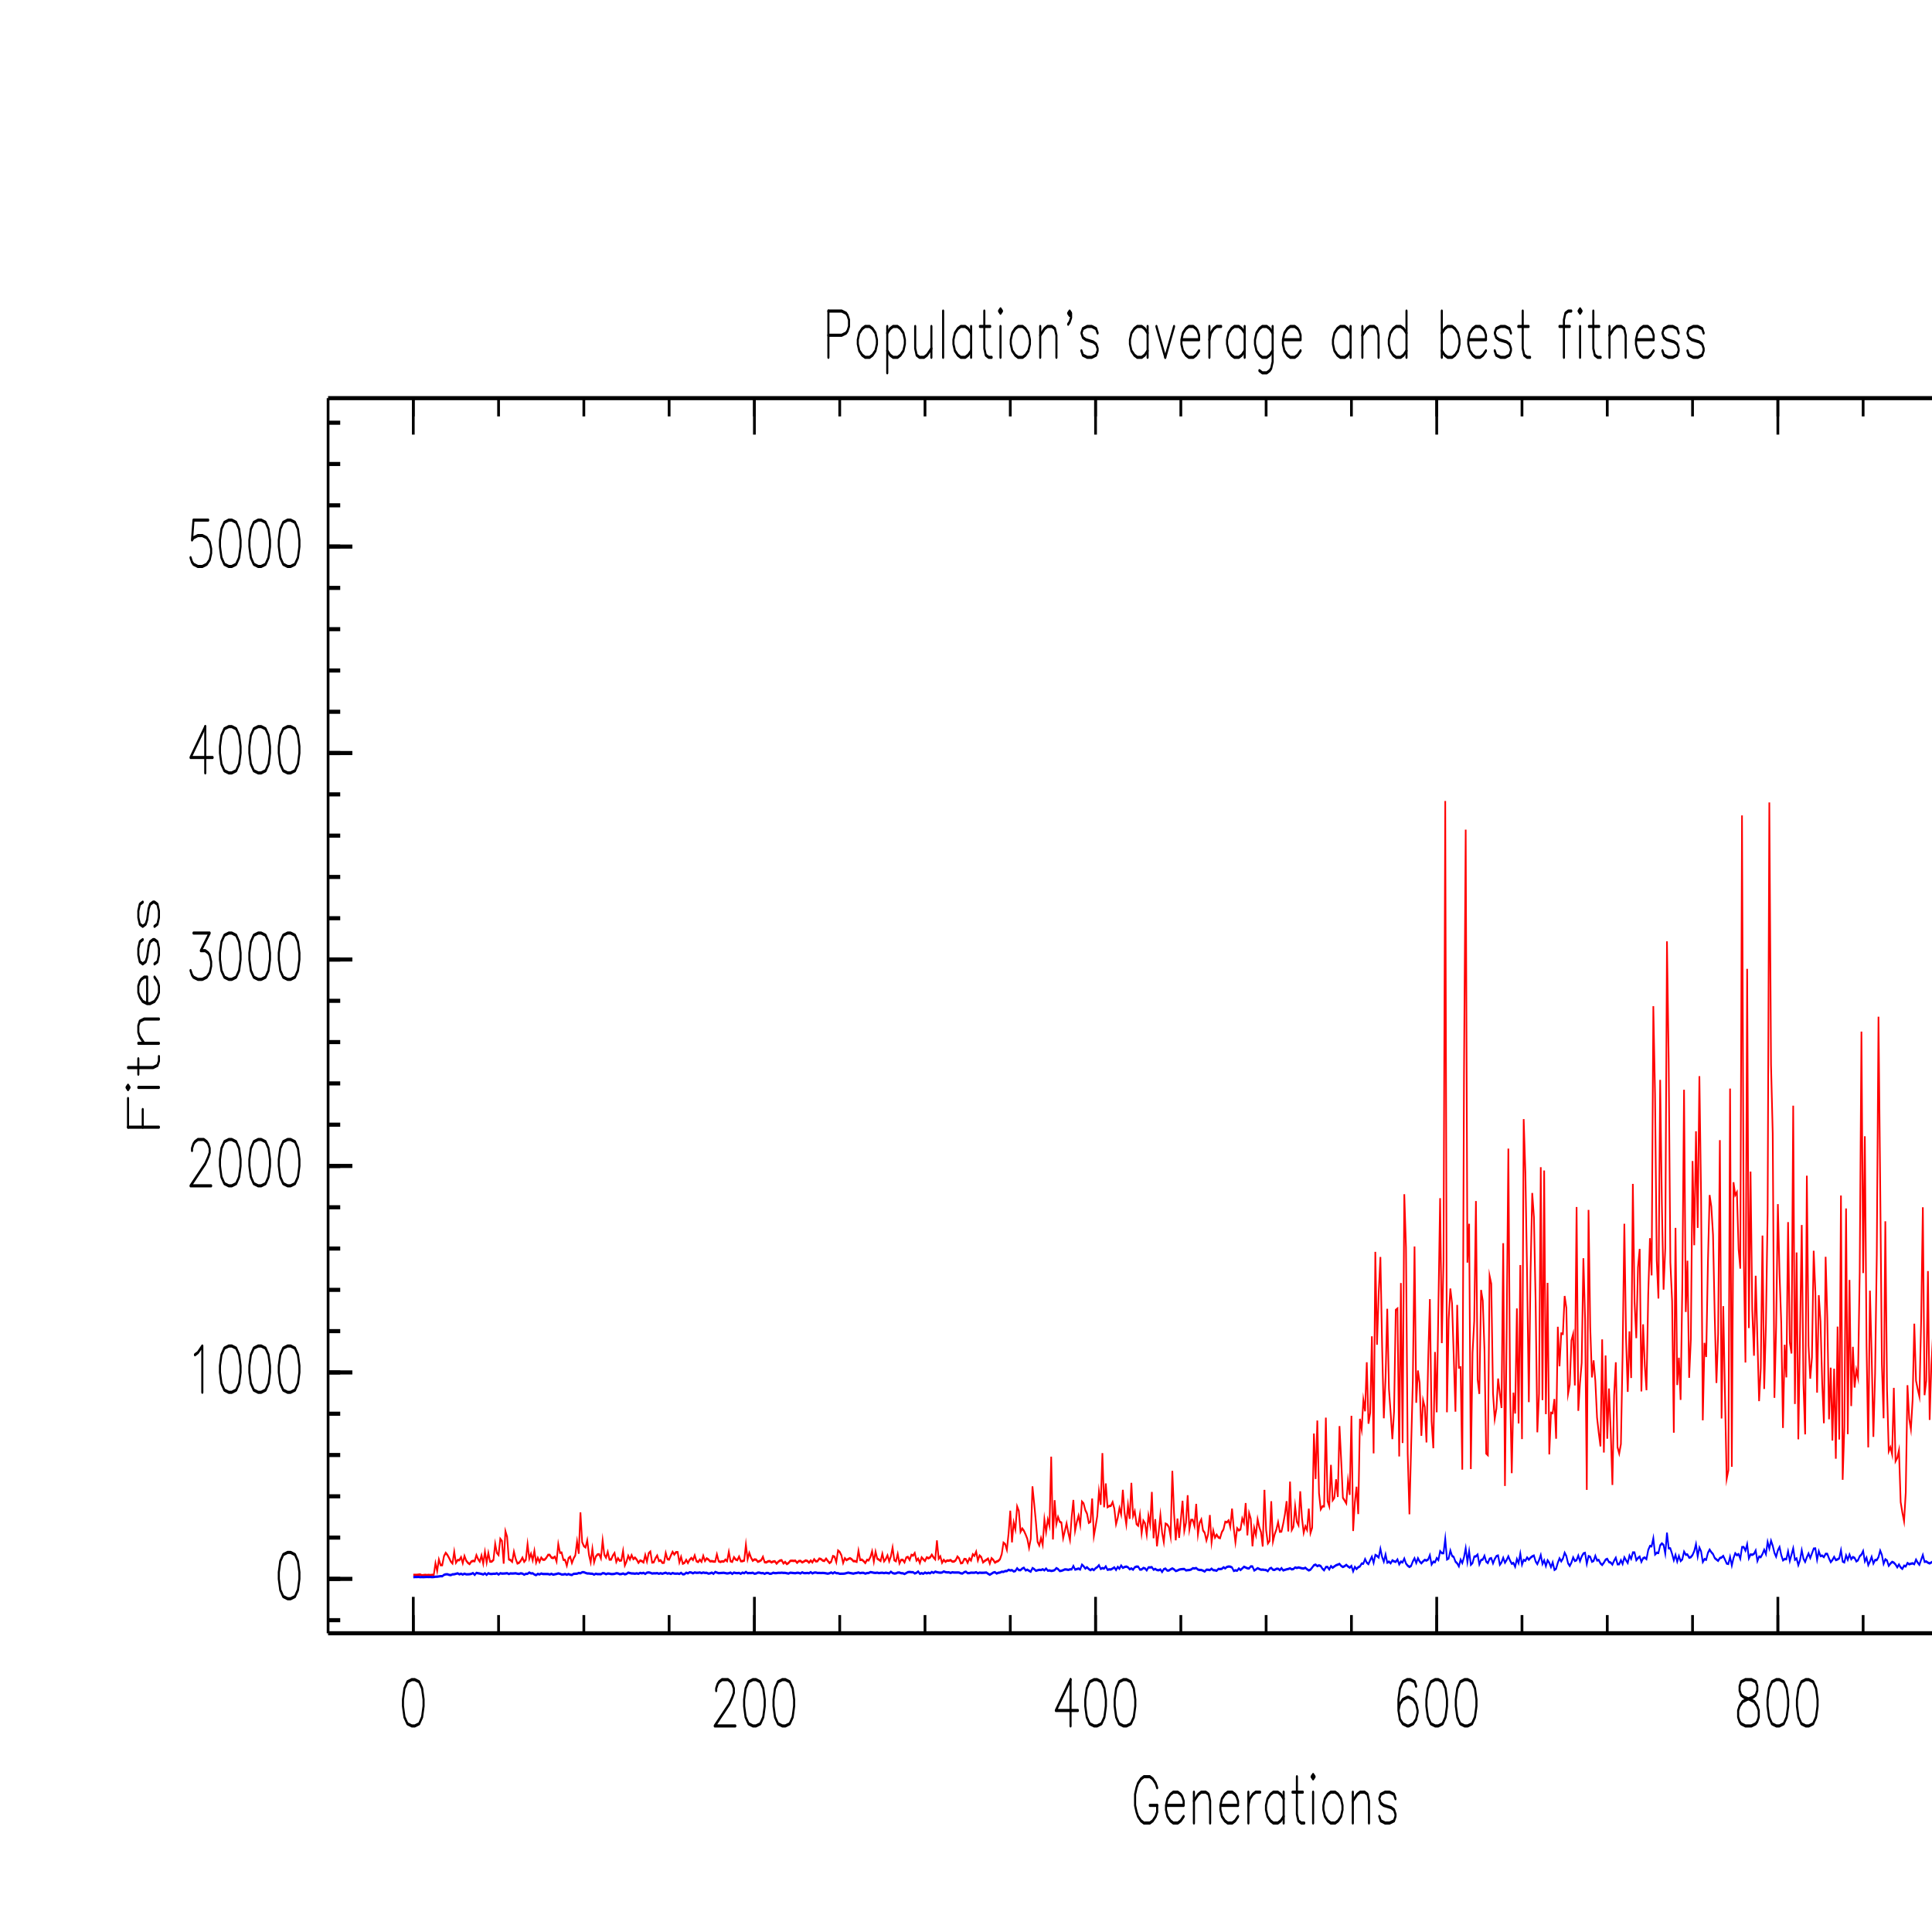 <?xml version="1.0" encoding="ISO-8859-1" standalone="no"?>
<!DOCTYPE svg PUBLIC "-//W3C//DTD SVG 1.1//EN" "http://www.w3.org/Graphics/SVG/1.1/DTD/svg11.dtd">
<svg version="1.1" baseProfile="full" id="body" width="8in" height="8in" viewBox="0 0 1 1" preserveAspectRatio="none" xmlns="http://www.w3.org/2000/svg" xmlns:xlink="http://www.w3.org/1999/xlink" xmlns:ev="http://www.w3.org/2001/xml-events">
<title>SVG drawing</title>
<desc>This was produced by version 4.4 of GNU libplot, a free library for exporting 2-D vector graphics.</desc>
<rect id="background" x="0" y="0" width="1" height="1" stroke="none" fill="white"/>
<g id="content" transform="translate(0,1) scale(0.002,-0.003) " xml:space="preserve" stroke="black" stroke-linecap="butt" stroke-linejoin="miter" stroke-miterlimit="10.433" stroke-dasharray="none" stroke-dashoffset="0" stroke-opacity="1" fill="none" fill-rule="evenodd" fill-opacity="1" font-style="normal" font-variant="normal" font-weight="normal" font-stretch="normal" font-size-adjust="none" letter-spacing="normal" word-spacing="normal" text-anchor="start">
<line x1="214.39" y1="279.67" x2="214.39" y2="271.68" stroke-width="0.541" stroke-linecap="round" />
<polyline points="214.39,279.67 217.81,279.67 218.96,279.29 219.34,278.91 219.72,278.15 219.72,277.01 219.34,276.25 218.96,275.87 217.81,275.49 214.39,275.49 " stroke-width="0.541" stroke-linecap="round" stroke-linejoin="round" />
<polygon points="223.91,277.01 223.14,276.63 222.38,275.87 222,274.72 222,273.96 222.38,272.82 223.14,272.06 223.91,271.68 225.05,271.68 225.81,272.06 226.57,272.82 226.95,273.96 226.95,274.72 226.57,275.87 225.81,276.63 225.05,277.01 " stroke-width="0.541" stroke-linejoin="round" />
<line x1="229.62" y1="277.01" x2="229.62" y2="269.01" stroke-width="0.541" stroke-linecap="round" />
<polyline points="229.62,275.87 230.38,276.63 231.14,277.01 232.28,277.01 233.04,276.63 233.8,275.87 234.18,274.72 234.18,273.96 233.8,272.82 233.04,272.06 232.28,271.68 231.14,271.68 230.38,272.06 229.62,272.82 " stroke-width="0.541" stroke-linecap="round" stroke-linejoin="round" />
<polyline points="236.85,277.01 236.85,273.2 237.23,272.06 237.99,271.68 239.13,271.68 239.89,272.06 241.04,273.2 " stroke-width="0.541" stroke-linecap="round" stroke-linejoin="round" />
<line x1="241.04" y1="277.01" x2="241.04" y2="271.68" stroke-width="0.541" stroke-linecap="round" />
<line x1="244.08" y1="279.67" x2="244.08" y2="271.68" stroke-width="0.541" stroke-linecap="round" />
<line x1="251.32" y1="277.01" x2="251.32" y2="271.68" stroke-width="0.541" stroke-linecap="round" />
<polyline points="251.32,275.87 250.55,276.63 249.79,277.01 248.65,277.01 247.89,276.63 247.13,275.87 246.75,274.72 246.75,273.96 247.13,272.82 247.89,272.06 248.65,271.68 249.79,271.68 250.55,272.06 251.32,272.82 " stroke-width="0.541" stroke-linecap="round" stroke-linejoin="round" />
<polyline points="254.74,279.67 254.74,273.2 255.12,272.06 255.88,271.68 256.64,271.68 " stroke-width="0.541" stroke-linecap="round" stroke-linejoin="round" />
<line x1="253.6" y1="277.01" x2="256.26" y2="277.01" stroke-width="0.541" stroke-linecap="round" />
<polygon points="258.55,279.67 258.93,279.29 259.31,279.67 258.93,280.05 " stroke-width="0.541" stroke-linejoin="round" />
<line x1="258.93" y1="277.01" x2="258.93" y2="271.68" stroke-width="0.541" stroke-linecap="round" />
<polygon points="263.5,277.01 262.74,276.63 261.97,275.87 261.59,274.72 261.59,273.96 261.97,272.82 262.74,272.06 263.5,271.68 264.64,271.68 265.4,272.06 266.16,272.82 266.54,273.96 266.54,274.72 266.16,275.87 265.4,276.63 264.64,277.01 " stroke-width="0.541" stroke-linejoin="round" />
<line x1="269.21" y1="277.01" x2="269.21" y2="271.68" stroke-width="0.541" stroke-linecap="round" />
<polyline points="269.21,275.49 270.35,276.63 271.11,277.01 272.25,277.01 273.01,276.63 273.4,275.49 273.4,271.68 " stroke-width="0.541" stroke-linecap="round" stroke-linejoin="round" />
<polyline points="276.82,278.91 276.44,279.29 276.82,279.67 277.2,279.29 277.2,278.53 276.82,277.77 276.44,277.39 " stroke-width="0.541" stroke-linecap="round" stroke-linejoin="round" />
<polyline points="284.06,275.87 283.67,276.63 282.53,277.01 281.39,277.01 280.25,276.63 279.87,275.87 280.25,275.1 281.01,274.72 282.91,274.34 283.67,273.96 284.06,273.2 284.06,272.82 283.67,272.06 282.53,271.68 281.39,271.68 280.25,272.06 279.87,272.82 " stroke-width="0.541" stroke-linecap="round" stroke-linejoin="round" />
<line x1="297" y1="277.01" x2="297" y2="271.68" stroke-width="0.541" stroke-linecap="round" />
<polyline points="297,275.87 296.24,276.63 295.48,277.01 294.33,277.01 293.57,276.63 292.81,275.87 292.43,274.72 292.43,273.96 292.81,272.82 293.57,272.06 294.33,271.68 295.48,271.68 296.24,272.06 297,272.82 " stroke-width="0.541" stroke-linecap="round" stroke-linejoin="round" />
<line x1="299.28" y1="277.01" x2="301.57" y2="271.68" stroke-width="0.541" stroke-linecap="round" />
<line x1="303.85" y1="277.01" x2="301.57" y2="271.68" stroke-width="0.541" stroke-linecap="round" />
<polyline points="305.75,274.72 310.32,274.72 310.32,275.49 309.94,276.25 309.56,276.63 308.8,277.01 307.66,277.01 306.9,276.63 306.14,275.87 305.75,274.72 305.75,273.96 306.14,272.82 306.9,272.06 307.66,271.68 308.8,271.68 309.56,272.06 310.32,272.82 " stroke-width="0.541" stroke-linecap="round" stroke-linejoin="round" />
<line x1="312.99" y1="277.01" x2="312.99" y2="271.68" stroke-width="0.541" stroke-linecap="round" />
<polyline points="312.99,274.72 313.37,275.87 314.13,276.63 314.89,277.01 316.03,277.01 " stroke-width="0.541" stroke-linecap="round" stroke-linejoin="round" />
<line x1="322.12" y1="277.01" x2="322.12" y2="271.68" stroke-width="0.541" stroke-linecap="round" />
<polyline points="322.12,275.87 321.36,276.63 320.6,277.01 319.46,277.01 318.7,276.63 317.94,275.87 317.56,274.72 317.56,273.96 317.94,272.82 318.7,272.06 319.46,271.68 320.6,271.68 321.36,272.06 322.12,272.82 " stroke-width="0.541" stroke-linecap="round" stroke-linejoin="round" />
<polyline points="329.36,277.01 329.36,270.92 328.98,269.77 328.6,269.39 327.83,269.01 326.69,269.01 325.93,269.39 " stroke-width="0.541" stroke-linecap="round" stroke-linejoin="round" />
<polyline points="329.36,275.87 328.6,276.63 327.83,277.01 326.69,277.01 325.93,276.63 325.17,275.87 324.79,274.72 324.79,273.96 325.17,272.82 325.93,272.06 326.69,271.68 327.83,271.68 328.6,272.06 329.36,272.82 " stroke-width="0.541" stroke-linecap="round" stroke-linejoin="round" />
<polyline points="332.02,274.72 336.59,274.72 336.59,275.49 336.21,276.25 335.83,276.63 335.07,277.01 333.93,277.01 333.16,276.63 332.4,275.87 332.02,274.72 332.02,273.96 332.4,272.82 333.16,272.06 333.93,271.68 335.07,271.68 335.83,272.06 336.59,272.82 " stroke-width="0.541" stroke-linecap="round" stroke-linejoin="round" />
<line x1="349.53" y1="277.01" x2="349.53" y2="271.68" stroke-width="0.541" stroke-linecap="round" />
<polyline points="349.53,275.87 348.77,276.63 348.01,277.01 346.87,277.01 346.11,276.63 345.35,275.87 344.97,274.72 344.97,273.96 345.35,272.82 346.11,272.06 346.87,271.68 348.01,271.68 348.77,272.06 349.53,272.82 " stroke-width="0.541" stroke-linecap="round" stroke-linejoin="round" />
<line x1="352.58" y1="277.01" x2="352.58" y2="271.68" stroke-width="0.541" stroke-linecap="round" />
<polyline points="352.58,275.49 353.72,276.63 354.48,277.01 355.63,277.01 356.39,276.63 356.77,275.49 356.77,271.68 " stroke-width="0.541" stroke-linecap="round" stroke-linejoin="round" />
<line x1="364" y1="279.67" x2="364" y2="271.68" stroke-width="0.541" stroke-linecap="round" />
<polyline points="364,275.87 363.24,276.63 362.48,277.01 361.34,277.01 360.57,276.63 359.81,275.87 359.43,274.72 359.43,273.96 359.81,272.82 360.57,272.06 361.34,271.68 362.48,271.68 363.24,272.06 364,272.82 " stroke-width="0.541" stroke-linecap="round" stroke-linejoin="round" />
<line x1="373.14" y1="279.67" x2="373.14" y2="271.68" stroke-width="0.541" stroke-linecap="round" />
<polyline points="373.14,275.87 373.9,276.63 374.66,277.01 375.8,277.01 376.56,276.63 377.33,275.87 377.71,274.72 377.71,273.96 377.33,272.82 376.56,272.06 375.8,271.68 374.66,271.68 373.9,272.06 373.14,272.82 " stroke-width="0.541" stroke-linecap="round" stroke-linejoin="round" />
<polyline points="379.99,274.72 384.56,274.72 384.56,275.49 384.18,276.25 383.8,276.63 383.04,277.01 381.89,277.01 381.13,276.63 380.37,275.87 379.99,274.72 379.99,273.96 380.37,272.82 381.13,272.06 381.89,271.68 383.04,271.68 383.8,272.06 384.56,272.82 " stroke-width="0.541" stroke-linecap="round" stroke-linejoin="round" />
<polyline points="391.03,275.87 390.65,276.63 389.51,277.01 388.37,277.01 387.22,276.63 386.84,275.87 387.22,275.1 387.98,274.72 389.89,274.34 390.65,273.96 391.03,273.2 391.03,272.82 390.65,272.06 389.51,271.68 388.37,271.68 387.22,272.06 386.84,272.82 " stroke-width="0.541" stroke-linecap="round" stroke-linejoin="round" />
<polyline points="394.08,279.67 394.08,273.2 394.46,272.06 395.22,271.68 395.98,271.68 " stroke-width="0.541" stroke-linecap="round" stroke-linejoin="round" />
<line x1="392.93" y1="277.01" x2="395.6" y2="277.01" stroke-width="0.541" stroke-linecap="round" />
<polyline points="406.64,279.67 405.88,279.67 405.12,279.29 404.74,278.15 404.74,271.68 " stroke-width="0.541" stroke-linecap="round" stroke-linejoin="round" />
<line x1="403.59" y1="277.01" x2="406.26" y2="277.01" stroke-width="0.541" stroke-linecap="round" />
<polygon points="408.54,279.67 408.92,279.29 409.3,279.67 408.92,280.05 " stroke-width="0.541" stroke-linejoin="round" />
<line x1="408.92" y1="277.01" x2="408.92" y2="271.68" stroke-width="0.541" stroke-linecap="round" />
<polyline points="412.35,279.67 412.35,273.2 412.73,272.06 413.49,271.68 414.25,271.68 " stroke-width="0.541" stroke-linecap="round" stroke-linejoin="round" />
<line x1="411.21" y1="277.01" x2="413.87" y2="277.01" stroke-width="0.541" stroke-linecap="round" />
<line x1="416.54" y1="277.01" x2="416.54" y2="271.68" stroke-width="0.541" stroke-linecap="round" />
<polyline points="416.54,275.49 417.68,276.63 418.44,277.01 419.58,277.01 420.34,276.63 420.72,275.49 420.72,271.68 " stroke-width="0.541" stroke-linecap="round" stroke-linejoin="round" />
<polyline points="423.39,274.72 427.96,274.72 427.96,275.49 427.58,276.25 427.2,276.63 426.44,277.01 425.29,277.01 424.53,276.63 423.77,275.87 423.39,274.72 423.39,273.96 423.77,272.82 424.53,272.06 425.29,271.68 426.44,271.68 427.2,272.06 427.96,272.82 " stroke-width="0.541" stroke-linecap="round" stroke-linejoin="round" />
<polyline points="434.43,275.87 434.05,276.63 432.91,277.01 431.76,277.01 430.62,276.63 430.24,275.87 430.62,275.1 431.38,274.72 433.29,274.34 434.05,273.96 434.43,273.2 434.43,272.82 434.05,272.06 432.91,271.68 431.76,271.68 430.62,272.06 430.24,272.82 " stroke-width="0.541" stroke-linecap="round" stroke-linejoin="round" />
<polyline points="440.9,275.87 440.52,276.63 439.38,277.01 438.24,277.01 437.09,276.63 436.71,275.87 437.09,275.1 437.86,274.72 439.76,274.34 440.52,273.96 440.9,273.2 440.9,272.82 440.52,272.06 439.38,271.68 438.24,271.68 437.09,272.06 436.71,272.82 " stroke-width="0.541" stroke-linecap="round" stroke-linejoin="round" />
<polyline points="106.96,61.601 107.4,61.601 107.84,61.601 108.28,61.637 108.72,61.672 109.17,61.53 109.61,61.565 110.05,61.601 110.49,61.565 110.93,61.601 111.37,61.565 111.81,61.601 112.26,61.601 112.7,63.631 113.14,62.278 113.58,64.273 114.02,63.311 114.46,63.311 114.9,64.843 115.35,65.412 115.79,65.056 116.23,64.522 116.67,63.916 117.11,63.596 117.55,65.626 117.99,63.703 118.44,64.166 118.88,64.166 119.32,64.664 119.76,63.631 120.2,64.878 120.64,64.094 121.08,63.703 121.53,63.489 121.97,63.916 122.41,64.023 122.85,63.988 123.29,65.021 123.73,64.344 124.17,63.916 124.62,64.985 125.06,63.56 125.5,65.591 125.94,63.738 126.38,65.412 126.82,63.916 127.26,63.916 127.71,64.201 128.15,66.98 128.59,65.412 129.03,65.056 129.47,67.835 129.91,67.443 130.35,63.56 130.8,69.153 131.24,68.191 131.68,64.308 132.12,64.166 132.56,63.881 133,65.626 133.44,64.415 133.89,63.596 134.33,63.703 134.77,64.059 135.21,64.593 135.65,63.881 136.09,64.237 136.53,66.944 136.98,64.415 137.42,65.27 137.86,64.13 138.3,65.769 138.74,63.738 139.18,64.558 139.62,63.845 140.07,64.593 140.51,64.237 140.95,64.237 141.39,64.558 141.83,65.056 142.27,65.056 142.71,64.593 143.16,64.522 143.6,64.736 144.04,63.916 144.48,66.944 144.92,65.448 145.36,65.448 145.8,64.237 146.25,64.166 146.69,63.204 147.13,64.486 147.57,64.736 148.01,63.667 148.45,64.451 148.89,64.985 149.34,67.372 149.78,65.27 150.22,72.394 150.66,67.265 151.1,66.588 151.54,66.374 151.98,67.585 152.43,65.056 152.87,63.774 153.31,66.125 153.75,63.774 154.19,64.771 154.63,65.127 155.07,65.163 155.52,64.451 155.96,67.585 156.4,65.092 156.84,64.593 157.28,65.591 157.72,64.273 158.16,64.273 158.61,64.949 159.05,65.377 159.49,63.845 159.93,64.486 160.37,64.059 160.81,64.13 161.25,65.769 161.7,63.24 162.14,63.916 162.58,64.914 163.02,64.273 163.46,65.021 163.9,64.344 164.34,64.593 164.79,64.237 165.23,63.703 165.67,64.094 166.11,63.988 166.55,63.774 166.99,65.056 167.43,63.916 167.88,65.341 168.32,65.626 168.76,63.774 169.2,63.81 169.64,64.486 170.08,64.949 170.52,64.023 170.97,64.13 171.41,63.703 171.85,63.738 172.29,65.412 172.73,64.344 173.17,64.273 173.61,64.949 174.06,65.591 174.5,65.127 174.94,65.519 175.38,65.519 175.82,63.774 176.26,64.736 176.7,63.56 177.15,63.703 177.59,64.201 178.03,63.667 178.47,64.201 178.91,64.522 179.35,64.201 179.79,64.985 180.24,63.988 180.68,63.845 181.12,64.237 181.56,63.881 182,64.914 182.44,64.023 182.88,64.451 183.33,64.273 183.77,63.952 184.21,63.988 184.65,63.916 185.09,63.916 185.53,65.163 185.97,63.988 186.42,63.845 186.86,63.952 187.3,63.916 187.74,64.237 188.18,63.988 188.62,65.591 189.06,63.988 189.51,63.881 189.95,64.664 190.39,64.273 190.83,64.166 191.27,64.771 191.71,63.988 192.15,63.988 192.6,64.094 193.04,66.837 193.48,64.308 193.92,65.412 194.36,64.593 194.8,64.059 195.24,64.273 195.69,64.237 196.13,63.881 196.57,63.988 197.01,64.166 197.45,64.736 197.89,63.81 198.33,63.774 198.78,63.952 199.22,63.988 199.66,63.774 200.1,63.916 200.54,63.952 200.98,63.56 201.42,63.881 201.87,64.094 202.31,64.13 202.75,63.596 203.19,63.845 203.63,63.489 204.07,63.667 204.51,64.023 204.96,64.059 205.4,64.023 205.84,64.059 206.28,63.703 206.72,63.988 207.16,64.023 207.61,63.774 208.05,63.916 208.49,64.094 208.93,64.023 209.37,63.738 209.81,64.094 210.25,63.774 210.7,64.308 211.14,63.952 211.58,63.988 212.02,64.415 212.46,64.344 212.9,64.094 213.34,64.023 213.79,64.415 214.23,64.023 214.67,63.667 215.11,63.881 215.55,64.843 215.99,64.736 216.43,63.81 216.88,65.804 217.32,65.555 217.76,64.985 218.2,63.667 218.64,64.486 219.08,64.166 219.52,64.344 219.97,64.486 220.41,64.308 220.85,63.988 221.29,63.988 221.73,63.881 222.17,65.804 222.61,64.201 223.06,64.237 223.5,63.988 223.94,63.667 224.38,64.201 224.82,64.13 225.26,64.7 225.7,65.697 226.15,63.881 226.59,65.626 227.03,64.415 227.47,64.237 227.91,64.023 228.35,65.27 228.79,63.952 229.24,64.344 229.68,64.985 230.12,63.952 230.56,64.807 231,66.339 231.44,64.166 231.88,63.988 232.33,65.234 232.77,63.596 233.21,64.201 233.65,64.201 234.09,63.774 234.53,64.593 234.97,64.7 235.42,64.201 235.86,65.056 236.3,64.949 236.74,65.377 237.18,64.094 237.62,64.415 238.06,63.667 238.51,64.629 238.95,64.308 239.39,64.023 239.83,64.629 240.27,64.486 240.71,64.629 241.15,65.092 241.6,64.629 242.04,64.308 242.48,67.55 242.92,64.415 243.36,64.807 243.8,63.703 244.24,64.201 244.69,63.881 245.13,64.094 245.57,64.059 246.01,64.166 246.45,63.916 246.89,63.916 247.33,64.13 247.78,64.771 248.22,64.451 248.66,63.631 249.1,63.703 249.54,64.344 249.98,64.308 250.42,63.703 250.87,64.451 251.31,64.094 251.75,65.163 252.19,64.914 252.63,65.626 253.07,64.094 253.51,64.949 253.96,64.664 254.4,63.774 254.84,64.023 255.28,64.201 255.72,64.415 256.16,63.56 256.6,64.486 257.05,64.201 257.49,63.738 257.93,63.916 258.37,64.023 258.81,64.344 259.25,65.199 259.69,67.158 260.14,66.908 260.58,65.947 261.02,68.761 261.46,72.679 261.9,67.229 262.34,70.649 262.78,69.438 263.23,73.427 263.67,72.643 264.11,69.046 264.55,69.616 264.99,69.224 265.43,68.583 265.87,67.835 266.32,66.267 266.76,67.835 267.2,76.882 267.64,73.961 268.08,70.827 268.52,67.336 268.96,66.695 269.41,67.977 269.85,66.802 270.29,71.183 270.73,69.01 271.17,71.183 271.61,70.079 272.05,82.012 272.5,67.728 272.94,74.496 273.38,70.399 273.82,71.61 274.26,70.791 274.7,70.613 275.14,67.941 275.59,69.224 276.03,70.506 276.47,68.903 276.91,67.621 277.35,71.61 277.79,74.531 278.23,69.224 278.68,70.72 279.12,71.824 279.56,70.221 280,74.246 280.44,73.926 280.88,72.786 281.32,72.18 281.77,70.613 282.21,70.791 282.65,74.781 283.09,68.298 283.53,69.972 283.97,71.753 284.41,76.027 284.86,73.712 285.3,82.617 285.74,73.285 286.18,77.381 286.62,73.32 287.06,73.498 287.5,73.534 287.95,74.175 288.39,73.035 288.83,70.364 289.27,71.468 289.71,73.142 290.15,72.038 290.59,76.277 291.04,72.323 291.48,70.328 291.92,73.641 292.36,71.29 292.8,77.488 293.24,71.753 293.68,72.608 294.13,70.399 294.57,70.114 295.01,72.038 295.45,68.761 295.89,70.969 296.33,70.506 296.77,68.547 297.22,71.86 297.66,70.257 298.1,75.92 298.54,67.941 298.98,71.219 299.42,66.552 299.86,68.939 300.31,71.931 300.75,68.903 301.19,67.265 301.63,70.435 302.07,70.292 302.51,69.865 302.95,68.226 303.4,79.554 303.84,72.287 304.28,67.585 304.72,71.325 305.16,68.013 305.6,71.147 306.04,74.389 306.49,69.188 306.93,70.613 307.37,75.351 307.81,69.438 308.25,71.076 308.69,71.076 309.13,70.043 309.58,73.855 310.02,68.583 310.46,70.577 310.9,71.183 311.34,69.295 311.78,68.868 312.22,67.55 312.67,68.654 313.11,71.931 313.55,67.193 313.99,69.259 314.43,68.048 314.87,68.547 315.31,68.084 315.76,67.977 316.2,68.974 316.64,69.473 317.08,70.756 317.52,70.684 317.96,71.005 318.4,69.865 318.85,73.035 319.29,69.687 319.73,67.229 320.17,69.651 320.61,69.295 321.05,69.473 321.49,71.361 321.94,70.577 322.38,73.997 322.82,68.44 323.26,72.287 323.7,71.29 324.14,66.552 324.58,69.723 325.03,68.476 325.47,71.219 325.91,69.829 326.35,68.974 326.79,66.517 327.23,76.277 " stroke="red" stroke-width="0.419" />
<polyline points="327.23,76.277 327.67,69.331 328.12,67.051 328.56,67.478 329,74.318 329.44,67.372 329.88,68.618 330.32,69.438 330.77,70.72 331.21,69.081 331.65,69.117 332.09,70.435 332.53,72.038 332.97,74.318 333.41,69.117 333.86,77.702 334.3,69.366 334.74,69.936 335.18,73.463 335.62,70.791 336.06,70.186 336.5,76.027 336.95,71.432 337.39,68.868 337.83,70.007 338.27,69.366 338.71,73.035 339.15,68.832 339.59,69.758 340.04,86.001 340.48,78.165 340.92,88.245 341.36,75.707 341.8,72.928 342.24,73.427 342.68,73.463 343.13,88.744 343.57,74.353 344.01,73.463 344.45,80.587 344.89,74.496 345.33,74.923 345.77,78.093 346.22,75.066 346.66,87.283 347.1,81.37 347.54,74.923 347.98,74.46 348.42,73.961 348.86,77.88 349.31,75.422 349.75,89.064 350.19,69.188 350.63,74.104 351.07,76.811 351.51,72.109 351.95,88.53 352.4,86.714 352.84,91.807 353.28,89.848 353.72,98.29 354.16,87.711 354.6,89.563 355.04,102.78 355.49,82.582 355.93,117.35 356.37,101.32 356.81,110.29 357.25,116.46 357.69,101.03 358.13,88.637 358.58,95.619 359.02,107.52 359.46,93.695 359.9,89.563 360.34,85.039 360.78,89.777 361.22,107.3 361.67,107.55 362.11,82.047 362.55,111.97 362.99,84.363 363.43,127.29 363.87,118.1 364.31,82.546 364.76,72.073 365.2,83.757 365.64,95.12 366.08,118.27 366.52,91.309 366.96,96.865 367.4,94.728 367.85,85.609 368.29,91.736 368.73,90.561 369.17,84.469 369.61,98.682 370.05,109.19 370.49,88.138 370.94,83.472 371.38,100.07 371.82,89.67 372.26,108.09 372.7,126.61 373.14,101.6 373.58,115.92 374.03,195.14 374.47,89.67 374.91,105.66 375.35,111.01 375.79,108.44 376.23,99.216 376.67,89.777 377.12,108.19 377.56,97.4 378,97.4 378.44,79.768 378.88,147.84 379.32,190.19 379.76,115.49 380.21,122.19 380.65,79.874 381.09,99.929 381.53,105.38 381.97,126.11 382.41,95.334 382.85,92.84 383.3,110.76 383.74,108.91 384.18,100.43 384.62,82.582 385.06,82.297 385.5,113.22 385.94,111.83 386.39,92.947 386.83,88.495 387.27,90.311 387.71,95.476 388.15,92.911 388.59,90.418 389.03,118.84 389.48,76.953 389.92,103.67 390.36,135.16 390.8,93.838 391.24,79.162 391.68,93.054 392.12,89.456 392.57,107.59 393.01,87.747 393.45,115.07 393.89,85.039 394.33,140.25 394.77,130.95 395.21,113.46 395.66,91.415 396.1,113.68 396.54,127.5 396.98,123.33 397.42,108.69 397.86,86.215 398.3,92.876 398.75,131.95 399.19,91.772 399.63,131.38 400.07,89.349 400.51,112 400.95,82.403 401.39,89.563 401.84,89.528 402.28,91.95 402.72,85.111 403.16,104.42 403.6,97.613 404.04,103.24 404.48,103.21 404.93,109.72 405.37,107.69 405.81,92.84 406.25,94.443 406.69,102.07 407.13,103.17 407.57,94.301 408.02,125.08 408.46,89.919 408.9,94.728 409.34,98.183 409.78,116.24 410.22,105.73 410.66,76.277 411.11,124.58 411.55,104.38 411.99,95.69 412.43,98.611 412.87,95.084 413.31,88.779 413.75,86.144 414.2,83.793 414.64,102.24 415.08,82.724 415.52,99.466 415.96,85.111 416.4,93.766 416.84,86.642 417.29,77.132 417.73,92.627 418.17,98.29 418.61,83.65 419.05,82.546 419.49,84.184 419.93,99.751 420.38,122.19 420.82,102.42 421.26,93.196 421.7,103.63 422.14,95.583 422.58,129.07 423.02,108.69 423.47,102.46 423.91,114.68 424.35,117.85 424.79,93.268 425.23,104.84 425.67,97.756 426.11,93.481 426.56,110.01 427,119.7 427.44,113.29 427.88,159.74 428.32,144.53 428.76,115.92 429.2,109.3 429.65,147.02 430.09,125.61 430.53,110.83 430.97,117.95 431.41,170.92 431.85,150.37 432.29,115.53 432.74,108.83 433.18,86.144 433.62,121.48 434.06,94.372 434.5,99.074 434.94,91.807 435.38,111.33 435.83,145.31 436.27,106.98 436.71,115.82 437.15,95.619 437.59,102.28 438.03,133.02 438.47,118.49 438.92,138.15 439.36,121.48 439.8,147.66 440.24,126.89 440.68,88.281 441.12,101.64 441.56,99.216 442.01,115.57 442.45,127.14 442.89,125.15 443.33,120.27 443.77,106.23 444.21,94.728 444.65,103.17 445.1,136.62 445.54,88.601 445.98,107.98 446.42,92.662 446.86,78.165 447.3,79.661 447.74,145.52 448.19,80.266 448.63,129.35 449.07,127.14 449.51,127.64 449.95,117.81 450.39,114.46 450.83,192.65 451.28,116.96 451.72,98.255 452.16,166.18 452.6,104.2 453.04,131.2 453.48,107.37 453.93,99.43 454.37,113.22 454.81,102.39 455.25,91.594 455.69,97.257 456.13,120.16 456.57,93.695 457.02,104.77 457.46,124.12 457.9,194.89 458.34,149.65 458.78,137.79 459.22,92.163 459.66,104.35 460.11,125.58 460.55,113.43 460.99,104.95 461.43,86.963 461.87,101.32 462.31,95.69 462.75,122.48 463.2,101.71 463.64,99.822 464.08,142.57 464.52,91.095 464.96,117.24 465.4,85.004 465.84,102.99 466.29,121.98 466.73,94.621 467.17,85.859 467.61,130.49 468.05,101.18 468.49,95.476 468.93,99.109 469.38,117.53 469.82,110.33 470.26,93.054 470.7,109.87 471.14,105.34 471.58,94.728 472.02,87.782 472.47,116.49 472.91,105.88 473.35,88.459 473.79,97.364 474.23,84.79 474.67,97.186 475.11,81.655 475.56,104.45 476,84.968 476.44,127.07 476.88,78.022 477.32,87.141 477.76,124.83 478.2,85.894 478.65,112.5 479.09,90.739 479.53,100.96 479.97,93.944 480.41,96.972 480.85,95.619 481.29,113.79 481.74,155.35 482.18,113.68 482.62,137.29 483.06,101.07 483.5,83.615 483.94,110.65 484.38,99.573 484.83,85.431 485.27,96.295 485.71,116.85 486.15,157.92 486.59,129.24 487.03,97.97 487.47,88.637 487.92,122.62 488.36,93.66 488.8,82.938 489.24,83.65 489.68,82.403 490.12,93.873 490.56,81.228 491.01,81.798 491.45,83.116 491.89,74.175 492.33,72.358 492.77,70.862 493.21,75.849 493.65,94.336 494.1,88.566 494.54,86.749 494.98,91.772 495.42,104.95 495.86,95.12 496.3,93.66 496.74,92.377 497.19,105.31 497.63,125.04 498.07,92.627 498.51,95.084 498.95,114.03 499.39,88.352 499.83,97.756 500.28,103.28 500.72,155.28 501.16,95.262 501.6,92.021 502.04,99.751 502.48,108.19 502.92,96.687 503.37,77.345 503.81,125.97 504.25,98.361 504.69,89.991 505.13,94.336 505.57,91.558 506.01,90.133 506.46,102.28 506.9,137.12 507.34,122.94 507.78,101.39 508.22,110.79 508.66,111.18 509.1,112.97 509.55,110.37 509.99,91.487 510.43,91.166 510.87,95.547 511.31,99.644 511.75,101.25 512.19,108.05 512.64,100.5 513.08,200.98 513.52,127.64 513.96,106.23 514.4,102.67 514.84,130.95 515.28,148.12 515.73,137.12 516.17,110.26 516.61,129.56 517.05,216.69 517.49,212.95 517.93,84.184 518.37,195.36 518.82,173.66 519.26,118.56 519.7,117.42 520.14,250.43 520.58,231.26 521.02,146.56 521.46,116.78 521.91,145.95 522.35,128.71 522.79,167 523.23,179.54 523.67,132.84 524.11,124.68 524.55,208.25 525,167.07 525.44,108.91 525.88,130.6 526.32,109.87 526.76,109.37 527.2,115.21 527.64,130.95 528.09,125.58 528.53,154.78 528.97,107.34 529.41,111.15 529.85,143.85 530.29,118.81 530.73,107.66 531.18,123.4 531.62,103.53 532.06,142 532.5,105.98 532.94,97.507 533.38,101.82 533.82,102.17 534.27,119.98 534.71,126.54 535.15,86.927 535.59,105.27 536.03,123.72 536.47,141.53 536.91,109.55 537.36,152.75 537.8,91.487 538.24,123.76 538.68,124.04 539.12,92.235 539.56,190.33 540,118.88 540.45,115.96 540.89,123.69 541.33,183.21 541.77,164.94 542.21,127.11 542.65,240.27 543.09,128.43 543.54,171.45 543.98,152.08 544.42,119.34 544.86,254.95 545.3,204.9 545.74,101.75 546.18,177.26 546.63,211.49 547.07,238.64 547.51,144.74 " stroke="red" stroke-width="0.419" />
<line x1="547.51" y1="144.74" x2="547.95" y2="144.99" stroke="red" stroke-width="0.419" />
<polyline points="106.96,61.227 107.4,61.249 107.84,61.247 108.28,61.266 108.72,61.232 109.17,61.241 109.61,61.23 110.05,61.249 110.49,61.261 110.93,61.251 111.37,61.258 111.81,61.233 112.26,61.25 112.7,61.295 113.14,61.306 113.58,61.346 114.02,61.394 114.46,61.383 114.9,61.615 115.35,61.708 115.79,61.721 116.23,61.616 116.67,61.577 117.11,61.71 117.55,61.718 117.99,61.797 118.44,61.88 118.88,61.71 119.32,61.814 119.76,61.674 120.2,61.821 120.64,61.712 121.08,61.715 121.53,61.73 121.97,61.785 122.41,61.922 122.85,61.618 123.29,61.957 123.73,61.891 124.17,61.842 124.62,61.78 125.06,61.69 125.5,61.882 125.94,61.619 126.38,61.897 126.82,61.781 127.26,61.767 127.71,61.812 128.15,61.799 128.59,61.892 129.03,61.674 129.47,61.898 129.91,61.839 130.35,61.841 130.8,61.867 131.24,61.908 131.68,61.762 132.12,61.871 132.56,61.846 133,61.861 133.44,61.89 133.89,61.817 134.33,61.78 134.77,61.883 135.21,61.835 135.65,61.652 136.09,61.794 136.53,61.799 136.98,62.024 137.42,61.863 137.86,61.89 138.3,61.682 138.74,61.571 139.18,61.788 139.62,61.69 140.07,61.851 140.51,61.763 140.95,61.768 141.39,61.763 141.83,61.767 142.27,61.683 142.71,61.802 143.16,61.656 143.6,61.716 144.04,61.776 144.48,61.87 144.92,61.799 145.36,61.68 145.8,61.688 146.25,61.76 146.69,61.642 147.13,61.762 147.57,61.646 148.01,61.598 148.45,61.792 148.89,61.809 149.34,61.82 149.78,61.943 150.22,61.891 150.66,62.071 151.1,62.078 151.54,61.958 151.98,61.858 152.43,61.86 152.87,61.818 153.31,61.811 153.75,61.66 154.19,61.815 154.63,61.744 155.07,61.75 155.52,61.726 155.96,61.91 156.4,61.882 156.84,61.73 157.28,61.85 157.72,61.829 158.16,61.756 158.61,61.756 159.05,61.79 159.49,61.896 159.93,61.871 160.37,61.734 160.81,61.757 161.25,61.856 161.7,61.714 162.14,61.782 162.58,62.002 163.02,61.926 163.46,61.861 163.9,61.858 164.34,61.818 164.79,61.883 165.23,61.801 165.67,61.958 166.11,61.882 166.55,61.963 166.99,61.783 167.43,61.997 167.88,62.038 168.32,61.977 168.76,61.85 169.2,61.887 169.64,61.88 170.08,61.916 170.52,61.809 170.97,61.91 171.41,61.808 171.85,61.908 172.29,61.988 172.73,61.838 173.17,61.903 173.61,61.777 174.06,61.936 174.5,61.843 174.94,61.825 175.38,61.854 175.82,61.779 176.26,61.965 176.7,61.716 177.15,61.738 177.59,61.988 178.03,61.876 178.47,62.061 178.91,62.022 179.35,61.884 179.79,62.04 180.24,61.971 180.68,61.978 181.12,62.03 181.56,61.913 182,62.025 182.44,61.955 182.88,61.975 183.33,61.833 183.77,61.88 184.21,62.004 184.65,61.801 185.09,62.114 185.53,62.012 185.97,61.909 186.42,61.933 186.86,61.954 187.3,61.978 187.74,61.919 188.18,61.864 188.62,61.902 189.06,62.01 189.51,61.788 189.95,62.014 190.39,61.934 190.83,61.916 191.27,61.952 191.71,61.806 192.15,62.007 192.6,61.9 193.04,62.122 193.48,61.907 193.92,61.936 194.36,61.922 194.8,61.987 195.24,61.819 195.69,61.859 196.13,62.002 196.57,61.998 197.01,61.902 197.45,61.931 197.89,61.796 198.33,61.946 198.78,61.944 199.22,61.804 199.66,61.83 200.1,61.986 200.54,61.915 200.98,61.922 201.42,61.973 201.87,61.96 202.31,61.991 202.75,61.955 203.19,61.958 203.63,61.9 204.07,61.841 204.51,61.988 204.96,61.963 205.4,61.926 205.84,61.902 206.28,61.976 206.72,61.962 207.16,61.855 207.61,62.059 208.05,61.922 208.49,61.916 208.93,61.946 209.37,61.898 209.81,62.089 210.25,61.867 210.7,62.007 211.14,62.026 211.58,61.939 212.02,61.954 212.46,61.934 212.9,61.952 213.34,61.934 213.79,61.884 214.23,61.825 214.67,61.896 215.11,62.029 215.55,61.861 215.99,62.064 216.43,61.911 216.88,61.906 217.32,61.809 217.76,61.815 218.2,61.818 218.64,61.843 219.08,61.927 219.52,62.006 219.97,61.938 220.41,61.887 220.85,61.831 221.29,61.908 221.73,61.946 222.17,62.031 222.61,61.91 223.06,61.973 223.5,61.963 223.94,61.832 224.38,61.928 224.82,61.939 225.26,62.097 225.7,62.047 226.15,61.977 226.59,61.952 227.03,61.999 227.47,61.919 227.91,61.963 228.35,61.983 228.79,61.917 229.24,61.984 229.68,61.931 230.12,61.882 230.56,62.158 231,61.936 231.44,61.848 231.88,61.878 232.33,62.015 232.77,62.019 233.21,61.904 233.65,61.895 234.09,61.771 234.53,61.924 234.97,62.091 235.42,62.119 235.86,62.08 236.3,62.074 236.74,61.859 237.18,61.973 237.62,62.204 238.06,61.803 238.51,61.914 238.95,61.81 239.39,62.024 239.83,61.88 240.27,61.985 240.71,61.887 241.15,62.114 241.6,61.961 242.04,62.174 242.48,62.082 242.92,62.023 243.36,61.99 243.8,62.022 244.24,62.206 244.69,62.089 245.13,62.044 245.57,62.056 246.01,61.951 246.45,62.064 246.89,62.022 247.33,62.024 247.78,62.028 248.22,62.018 248.66,61.883 249.1,61.856 249.54,62.084 249.98,62.161 250.42,61.915 250.87,61.926 251.31,62.001 251.75,61.989 252.19,61.988 252.63,62.071 253.07,61.895 253.51,62.003 253.96,61.973 254.4,61.974 254.84,61.994 255.28,62.019 255.72,61.806 256.16,61.643 256.6,61.817 257.05,62.012 257.49,62.084 257.93,61.852 258.37,61.982 258.81,62.017 259.25,62.16 259.69,62.128 260.14,62.271 260.58,62.269 261.02,62.491 261.46,62.384 261.9,62.435 262.34,62.209 262.78,62.29 263.23,62.757 263.67,62.447 264.11,62.433 264.55,62.703 264.99,62.835 265.43,62.393 265.87,62.51 266.32,62.321 266.76,62.17 267.2,62.784 267.64,62.615 268.08,62.331 268.52,62.412 268.96,62.49 269.41,62.452 269.85,62.585 270.29,62.398 270.73,62.704 271.17,62.347 271.61,62.383 272.05,62.294 272.5,62.337 272.94,62.438 273.38,62.775 273.82,62.616 274.26,62.283 274.7,62.324 275.14,62.426 275.59,62.562 276.03,62.544 276.47,62.474 276.91,62.569 277.35,62.581 277.79,63.149 278.23,62.535 278.68,62.616 279.12,62.707 279.56,62.549 280,63.373 280.44,63.097 280.88,62.711 281.32,62.929 281.77,62.63 282.21,62.428 282.65,62.632 283.09,62.439 283.53,62.757 283.97,62.945 284.41,63.284 284.86,62.645 285.3,62.795 285.74,62.708 286.18,63.086 286.62,62.495 287.06,62.565 287.5,62.547 287.95,62.713 288.39,62.907 288.83,62.472 289.27,62.987 289.71,62.682 290.15,63.227 290.59,62.83 291.04,62.974 291.48,63.045 291.92,62.925 292.36,62.59 292.8,62.732 293.24,62.516 293.68,62.925 294.13,63.043 294.57,63.023 295.01,62.538 295.45,62.551 295.89,62.808 296.33,62.734 296.77,62.396 297.22,62.905 297.66,62.902 298.1,62.939 298.54,62.514 298.98,62.645 299.42,62.45 299.86,62.413 300.31,62.546 300.75,62.114 301.19,62.597 301.63,62.695 302.07,62.367 302.51,62.373 302.95,62.571 303.4,62.726 303.84,62.562 304.28,62.285 304.72,62.367 305.16,62.516 305.6,62.583 306.04,62.614 306.49,62.627 306.93,62.389 307.37,62.433 307.81,62.453 308.25,62.535 308.69,62.757 309.13,62.723 309.58,62.794 310.02,62.533 310.46,62.461 310.9,62.466 311.34,62.346 311.78,62.198 312.22,62.508 312.67,62.496 313.11,62.444 313.55,62.685 313.99,62.429 314.43,62.411 314.87,62.331 315.31,62.642 315.76,62.614 316.2,62.654 316.64,62.921 317.08,62.741 317.52,62.983 317.96,63.053 318.4,63.031 318.85,62.887 319.29,62.302 319.73,62.405 320.17,62.338 320.61,62.721 321.05,62.456 321.49,62.723 321.94,63.014 322.38,62.889 322.82,62.753 323.26,62.734 323.7,63.073 324.14,63.055 324.58,62.376 325.03,62.553 325.47,62.767 325.91,62.632 326.35,62.503 326.79,62.522 327.23,62.481 " stroke="blue" stroke-width="0.419" />
<polyline points="327.23,62.481 327.67,62.444 328.12,62.254 328.56,62.687 329,62.821 329.44,62.499 329.88,62.476 330.32,62.658 330.77,62.673 331.21,62.435 331.65,62.777 332.09,62.389 332.53,62.485 332.97,62.572 333.41,62.634 333.86,62.751 334.3,62.571 334.74,62.629 335.18,62.892 335.62,62.806 336.06,62.896 336.5,62.829 336.95,62.742 337.39,62.717 337.83,62.843 338.27,62.58 338.71,62.387 339.15,62.514 339.59,62.877 340.04,63.279 340.48,63.379 340.92,63.129 341.36,63.255 341.8,63.14 342.24,62.689 342.68,62.413 343.13,62.959 343.57,62.974 344.01,62.56 344.45,63.124 344.89,62.854 345.33,63.068 345.77,63.275 346.22,63.378 346.66,63.503 347.1,63.16 347.54,62.977 347.98,63.115 348.42,63.335 348.86,63.069 349.31,62.872 349.75,63.161 350.19,62.215 350.63,62.981 351.07,62.633 351.51,62.929 351.95,63.084 352.4,63.562 352.84,63.566 353.28,64.343 353.72,63.728 354.16,63.483 354.6,64.153 355.04,64.746 355.49,63.683 355.93,65.038 356.37,64.882 356.81,64.622 357.25,66.13 357.69,64.703 358.13,63.895 358.58,65.139 359.02,63.735 359.46,63.901 359.9,63.618 360.34,64.115 360.78,63.942 361.22,63.865 361.67,64.275 362.11,63.431 362.55,63.904 362.99,63.777 363.43,64.434 363.87,63.573 364.31,63.205 364.76,62.986 365.2,63.177 365.64,63.938 366.08,64.486 366.52,63.668 366.96,64.494 367.4,63.935 367.85,63.619 368.29,63.942 368.73,64.2 369.17,64.086 369.61,64.279 370.05,65.018 370.49,63.405 370.94,63.885 371.38,63.803 371.82,64.511 372.26,64.184 372.7,65.691 373.14,65.368 373.58,65.375 374.03,67.877 374.47,64.298 374.91,64.47 375.35,65.817 375.79,64.904 376.23,64.687 376.67,63.904 377.12,63.605 377.56,63.085 378,64.244 378.44,63.662 378.88,64.652 379.32,66.238 379.76,63.834 380.21,65.727 380.65,63.364 381.09,63.67 381.53,64.748 381.97,64.818 382.41,65.113 382.85,63.436 383.3,64.181 383.74,64.268 384.18,64.913 384.62,63.915 385.06,63.664 385.5,64.383 385.94,64.49 386.39,63.593 386.83,64.345 387.27,64.838 387.71,64.938 388.15,63.369 388.59,63.782 389.03,64.571 389.48,63.719 389.92,64.19 390.36,64.819 390.8,64.088 391.24,63.544 391.68,63.663 392.12,63.017 392.57,64.361 393.01,63.647 393.45,65.304 393.89,63.366 394.33,64.181 394.77,64.053 395.21,64.609 395.66,64.239 396.1,64.58 396.54,64.803 396.98,64.932 397.42,63.941 397.86,63.48 398.3,64.151 398.75,65.047 399.19,63.492 399.63,64.124 400.07,63.128 400.51,64.124 400.95,63.698 401.39,62.959 401.84,63.779 402.28,62.488 402.72,62.684 403.16,63.698 403.6,64.467 404.04,63.949 404.48,64.434 404.93,65.433 405.37,64.862 405.81,63.622 406.25,63.17 406.69,63.748 407.13,64.631 407.57,64.028 408.02,64.163 408.46,64.947 408.9,63.987 409.34,64.786 409.78,65.296 410.22,65.39 410.66,63.505 411.11,64.832 411.55,64.706 411.99,63.898 412.43,64.047 412.87,64.904 413.31,64.115 413.75,64.186 414.2,63.6 414.64,63.333 415.08,63.719 415.52,64.231 415.96,64.365 416.4,63.829 416.84,63.736 417.29,63.4 417.73,64.066 418.17,64.574 418.61,63.464 419.05,63.473 419.49,64.149 419.93,63.5 420.38,64.644 420.82,64.133 421.26,63.677 421.7,64.952 422.14,64.377 422.58,65.459 423.02,65.457 423.47,64.158 423.91,64.52 424.35,64.753 424.79,63.861 425.23,64.484 425.67,64.601 426.11,64.342 426.56,65.909 427,66.59 427.44,66.56 427.88,67.95 428.32,65.142 428.76,65.43 429.2,65.406 429.65,66.703 430.09,67.034 430.53,66.771 430.97,65.272 431.41,68.892 431.85,66.229 432.29,66.167 432.74,65.223 433.18,64.133 433.62,65.066 434.06,63.908 434.5,64.871 434.94,64.01 435.38,64.295 435.83,65.626 436.27,65.098 436.71,65.125 437.15,64.597 437.59,64.675 438.03,65.047 438.47,65.727 438.92,66.935 439.36,64.787 439.8,66.33 440.24,65.667 440.68,63.832 441.12,64.338 441.56,64.233 442.01,65.411 442.45,65.969 442.89,65.522 443.33,65.204 443.77,64.523 444.21,64.275 444.65,64.046 445.1,64.517 445.54,64.612 445.98,64.873 446.42,64.254 446.86,63.59 447.3,63.522 447.74,64.729 448.19,63.226 448.63,64.51 449.07,65.339 449.51,65.016 449.95,65.187 450.39,64.407 450.83,66.387 451.28,66.4 451.72,65.807 452.16,66.917 452.6,64.468 453.04,65.134 453.48,65.079 453.93,65.242 454.37,65.826 454.81,64.002 455.25,64.763 455.69,64.682 456.13,65.219 456.57,65.951 457.02,65.2 457.46,67.312 457.9,66.156 458.34,67.516 458.78,66.642 459.22,65.427 459.66,64.75 460.11,65.847 460.55,66.42 460.99,65.026 461.43,64.13 461.87,64.36 462.31,64.337 462.75,65.68 463.2,64.018 463.64,65.103 464.08,66.21 464.52,64.232 464.96,64.45 465.4,63.291 465.84,64.159 466.29,65.88 466.73,64.413 467.17,63.857 467.61,64.655 468.05,65.309 468.49,64.526 468.93,65.311 469.38,66.129 469.82,66.152 470.26,64.215 470.7,65.704 471.14,64.871 471.58,64.936 472.02,64.691 472.47,65.229 472.91,65.224 473.35,64.446 473.79,63.824 474.23,64.187 474.67,64.719 475.11,64.181 475.56,64.282 476,64.493 476.44,65.876 476.88,63.934 477.32,63.788 477.76,64.986 478.2,64.222 478.65,65.127 479.09,64.326 479.53,64.684 479.97,64.54 480.41,63.954 480.85,64.147 481.29,64.823 481.74,65.116 482.18,65.742 482.62,63.939 483.06,64.581 483.5,63.303 483.94,63.926 484.38,64.73 484.83,63.572 485.27,64.175 485.71,64.171 486.15,64.687 486.59,65.805 487.03,65.054 487.47,63.512 487.92,64.294 488.36,64.088 488.8,63.188 489.24,63.566 489.68,63.852 490.12,63.725 490.56,63.411 491.01,62.926 491.45,63.407 491.89,62.904 492.33,62.661 492.77,63.195 493.21,63.08 493.65,63.652 494.1,63.449 494.54,63.539 494.98,63.608 495.42,63.471 495.86,64.248 496.3,63.732 496.74,63.366 497.19,64.22 497.63,65.054 498.07,63.875 498.51,63.927 498.95,63.721 499.39,63.599 499.83,63.758 500.28,63.949 500.72,64.976 501.16,63.878 501.6,63.675 502.04,64.67 502.48,64.528 502.92,63.976 503.37,62.961 503.81,64.01 504.25,63.34 504.69,64.035 505.13,63.996 505.57,64.008 506.01,64.584 506.46,63.753 506.9,65.058 507.34,64.569 507.78,64.91 508.22,65.036 508.66,64.605 509.1,64.146 509.55,66.383 509.99,64.176 510.43,64.285 510.87,64.876 511.31,65.065 511.75,64.698 512.19,65.07 512.64,64.514 513.08,68.034 513.52,65.122 513.96,63.936 514.4,64.164 514.84,66.58 515.28,66.837 515.73,66.632 516.17,64.777 516.61,66.003 517.05,67.265 517.49,67.629 517.93,63.341 518.37,68.397 518.82,65.864 519.26,64.665 519.7,66.039 520.14,67.851 520.58,68.856 521.02,67.513 521.46,66.295 521.91,66.075 522.35,66.854 522.79,66.572 523.23,66.526 523.67,65.444 524.11,64.294 524.55,67.381 525,66.515 525.44,66.377 525.88,67.578 526.32,64.518 526.76,65.111 527.2,67.777 527.64,67.306 528.09,66.423 528.53,68.146 528.97,66.612 529.41,67.559 529.85,66.977 530.29,66.599 530.73,65.818 531.18,65.887 531.62,65.208 532.06,65.066 532.5,64.803 532.94,65.457 533.38,65.162 533.82,66.227 534.27,65.618 534.71,64.979 535.15,64.823 535.59,65.884 536.03,65.362 536.47,65.155 536.91,63.948 537.36,64.586 537.8,63.614 538.24,65.651 538.68,65.451 539.12,63.288 539.56,66.014 540,64.247 540.45,64.475 540.89,65.798 541.33,67.285 541.77,67.654 542.21,67.152 542.65,67.954 543.09,68.762 543.54,66.795 543.98,67.661 544.42,64.313 544.86,67.267 545.3,68.105 545.74,66.051 546.18,67.767 546.63,69.279 547.07,68.66 547.51,66.591 " stroke="blue" stroke-width="0.419" />
<line x1="547.51" y1="66.591" x2="547.95" y2="67.567" stroke="blue" stroke-width="0.419" />
<line x1="570" y1="53.8" x2="566.86" y2="53.8" stroke-width="0.706" />
<line x1="570" y1="60.924" x2="566.86" y2="60.924" stroke-width="0.706" />
<line x1="570" y1="68.048" x2="566.86" y2="68.048" stroke-width="0.706" />
<line x1="570" y1="75.172" x2="566.86" y2="75.172" stroke-width="0.706" />
<line x1="570" y1="82.297" x2="566.86" y2="82.297" stroke-width="0.706" />
<line x1="570" y1="89.421" x2="566.86" y2="89.421" stroke-width="0.706" />
<line x1="570" y1="96.545" x2="566.86" y2="96.545" stroke-width="0.706" />
<line x1="570" y1="103.67" x2="566.86" y2="103.67" stroke-width="0.706" />
<line x1="570" y1="110.79" x2="566.86" y2="110.79" stroke-width="0.706" />
<line x1="570" y1="117.92" x2="566.86" y2="117.92" stroke-width="0.706" />
<line x1="570" y1="125.04" x2="566.86" y2="125.04" stroke-width="0.706" />
<line x1="570" y1="132.17" x2="566.86" y2="132.17" stroke-width="0.706" />
<line x1="570" y1="139.29" x2="566.86" y2="139.29" stroke-width="0.706" />
<line x1="570" y1="146.41" x2="566.86" y2="146.41" stroke-width="0.706" />
<line x1="570" y1="153.54" x2="566.86" y2="153.54" stroke-width="0.706" />
<line x1="570" y1="160.66" x2="566.86" y2="160.66" stroke-width="0.706" />
<line x1="570" y1="167.79" x2="566.86" y2="167.79" stroke-width="0.706" />
<line x1="570" y1="174.91" x2="566.86" y2="174.91" stroke-width="0.706" />
<line x1="570" y1="182.03" x2="566.86" y2="182.03" stroke-width="0.706" />
<line x1="570" y1="189.16" x2="566.86" y2="189.16" stroke-width="0.706" />
<line x1="570" y1="196.28" x2="566.86" y2="196.28" stroke-width="0.706" />
<line x1="570" y1="203.41" x2="566.86" y2="203.41" stroke-width="0.706" />
<line x1="570" y1="210.53" x2="566.86" y2="210.53" stroke-width="0.706" />
<line x1="570" y1="217.65" x2="566.86" y2="217.65" stroke-width="0.706" />
<line x1="570" y1="224.78" x2="566.86" y2="224.78" stroke-width="0.706" />
<line x1="570" y1="231.9" x2="566.86" y2="231.9" stroke-width="0.706" />
<line x1="570" y1="239.03" x2="566.86" y2="239.03" stroke-width="0.706" />
<line x1="570" y1="246.15" x2="566.86" y2="246.15" stroke-width="0.706" />
<line x1="570" y1="253.28" x2="566.86" y2="253.28" stroke-width="0.706" />
<line x1="570" y1="260.4" x2="566.86" y2="260.4" stroke-width="0.706" />
<line x1="570" y1="60.924" x2="563.72" y2="60.924" stroke-width="0.706" />
<line x1="570" y1="96.545" x2="563.72" y2="96.545" stroke-width="0.706" />
<line x1="570" y1="132.17" x2="563.72" y2="132.17" stroke-width="0.706" />
<line x1="570" y1="167.79" x2="563.72" y2="167.79" stroke-width="0.706" />
<line x1="570" y1="203.41" x2="563.72" y2="203.41" stroke-width="0.706" />
<line x1="570" y1="239.03" x2="563.72" y2="239.03" stroke-width="0.706" />
<line x1="570" y1="51.541" x2="570" y2="264.64" stroke-width="0.706" />
<line x1="106.96" y1="264.64" x2="106.96" y2="261.49" stroke-width="0.706" />
<line x1="129.03" y1="264.64" x2="129.03" y2="261.49" stroke-width="0.706" />
<line x1="151.1" y1="264.64" x2="151.1" y2="261.49" stroke-width="0.706" />
<line x1="173.17" y1="264.64" x2="173.17" y2="261.49" stroke-width="0.706" />
<line x1="195.24" y1="264.64" x2="195.24" y2="261.49" stroke-width="0.706" />
<line x1="217.32" y1="264.64" x2="217.32" y2="261.49" stroke-width="0.706" />
<line x1="239.39" y1="264.64" x2="239.39" y2="261.49" stroke-width="0.706" />
<line x1="261.46" y1="264.64" x2="261.46" y2="261.49" stroke-width="0.706" />
<line x1="283.53" y1="264.64" x2="283.53" y2="261.49" stroke-width="0.706" />
<line x1="305.6" y1="264.64" x2="305.6" y2="261.49" stroke-width="0.706" />
<line x1="327.67" y1="264.64" x2="327.67" y2="261.49" stroke-width="0.706" />
<line x1="349.75" y1="264.64" x2="349.75" y2="261.49" stroke-width="0.706" />
<line x1="371.82" y1="264.64" x2="371.82" y2="261.49" stroke-width="0.706" />
<line x1="393.89" y1="264.64" x2="393.89" y2="261.49" stroke-width="0.706" />
<line x1="415.96" y1="264.64" x2="415.96" y2="261.49" stroke-width="0.706" />
<line x1="438.03" y1="264.64" x2="438.03" y2="261.49" stroke-width="0.706" />
<line x1="460.11" y1="264.64" x2="460.11" y2="261.49" stroke-width="0.706" />
<line x1="482.18" y1="264.64" x2="482.18" y2="261.49" stroke-width="0.706" />
<line x1="504.25" y1="264.64" x2="504.25" y2="261.49" stroke-width="0.706" />
<line x1="526.32" y1="264.64" x2="526.32" y2="261.49" stroke-width="0.706" />
<line x1="548.39" y1="264.64" x2="548.39" y2="261.49" stroke-width="0.706" />
<line x1="106.96" y1="264.64" x2="106.96" y2="258.35" stroke-width="0.706" />
<line x1="195.24" y1="264.64" x2="195.24" y2="258.35" stroke-width="0.706" />
<line x1="283.53" y1="264.64" x2="283.53" y2="258.35" stroke-width="0.706" />
<line x1="371.82" y1="264.64" x2="371.82" y2="258.35" stroke-width="0.706" />
<line x1="460.11" y1="264.64" x2="460.11" y2="258.35" stroke-width="0.706" />
<line x1="548.39" y1="264.64" x2="548.39" y2="258.35" stroke-width="0.706" />
<line x1="84.909" y1="264.64" x2="570" y2="264.64" stroke-width="0.706" />
<line x1="84.909" y1="53.8" x2="88.049" y2="53.8" stroke-width="0.706" />
<line x1="84.909" y1="60.924" x2="88.049" y2="60.924" stroke-width="0.706" />
<line x1="84.909" y1="68.048" x2="88.049" y2="68.048" stroke-width="0.706" />
<line x1="84.909" y1="75.172" x2="88.049" y2="75.172" stroke-width="0.706" />
<line x1="84.909" y1="82.297" x2="88.049" y2="82.297" stroke-width="0.706" />
<line x1="84.909" y1="89.421" x2="88.049" y2="89.421" stroke-width="0.706" />
<line x1="84.909" y1="96.545" x2="88.049" y2="96.545" stroke-width="0.706" />
<line x1="84.909" y1="103.67" x2="88.049" y2="103.67" stroke-width="0.706" />
<line x1="84.909" y1="110.79" x2="88.049" y2="110.79" stroke-width="0.706" />
<line x1="84.909" y1="117.92" x2="88.049" y2="117.92" stroke-width="0.706" />
<line x1="84.909" y1="125.04" x2="88.049" y2="125.04" stroke-width="0.706" />
<line x1="84.909" y1="132.17" x2="88.049" y2="132.17" stroke-width="0.706" />
<line x1="84.909" y1="139.29" x2="88.049" y2="139.29" stroke-width="0.706" />
<line x1="84.909" y1="146.41" x2="88.049" y2="146.41" stroke-width="0.706" />
<line x1="84.909" y1="153.54" x2="88.049" y2="153.54" stroke-width="0.706" />
<line x1="84.909" y1="160.66" x2="88.049" y2="160.66" stroke-width="0.706" />
<line x1="84.909" y1="167.79" x2="88.049" y2="167.79" stroke-width="0.706" />
<line x1="84.909" y1="174.91" x2="88.049" y2="174.91" stroke-width="0.706" />
<line x1="84.909" y1="182.03" x2="88.049" y2="182.03" stroke-width="0.706" />
<line x1="84.909" y1="189.16" x2="88.049" y2="189.16" stroke-width="0.706" />
<line x1="84.909" y1="196.28" x2="88.049" y2="196.28" stroke-width="0.706" />
<line x1="84.909" y1="203.41" x2="88.049" y2="203.41" stroke-width="0.706" />
<line x1="84.909" y1="210.53" x2="88.049" y2="210.53" stroke-width="0.706" />
<line x1="84.909" y1="217.65" x2="88.049" y2="217.65" stroke-width="0.706" />
<line x1="84.909" y1="224.78" x2="88.049" y2="224.78" stroke-width="0.706" />
<line x1="84.909" y1="231.9" x2="88.049" y2="231.9" stroke-width="0.706" />
<line x1="84.909" y1="239.03" x2="88.049" y2="239.03" stroke-width="0.706" />
<line x1="84.909" y1="246.15" x2="88.049" y2="246.15" stroke-width="0.706" />
<line x1="84.909" y1="253.28" x2="88.049" y2="253.28" stroke-width="0.706" />
<line x1="84.909" y1="260.4" x2="88.049" y2="260.4" stroke-width="0.706" />
<line x1="84.909" y1="60.924" x2="91.19" y2="60.924" stroke-width="0.706" />
<line x1="84.909" y1="96.545" x2="91.19" y2="96.545" stroke-width="0.706" />
<line x1="84.909" y1="132.17" x2="91.19" y2="132.17" stroke-width="0.706" />
<line x1="84.909" y1="167.79" x2="91.19" y2="167.79" stroke-width="0.706" />
<line x1="84.909" y1="203.41" x2="91.19" y2="203.41" stroke-width="0.706" />
<line x1="84.909" y1="239.03" x2="91.19" y2="239.03" stroke-width="0.706" />
<line x1="84.909" y1="51.541" x2="84.909" y2="264.64" stroke-width="0.706" />
<polygon points="74.439,65.493 73.297,65.112 72.536,63.97 72.155,62.066 72.155,60.924 72.536,59.021 73.297,57.879 74.439,57.498 75.201,57.498 76.343,57.879 77.104,59.021 77.485,60.924 77.485,62.066 77.104,63.97 76.343,65.112 75.201,65.493 " stroke-width="0.541" stroke-linejoin="round" />
<polyline points="50.456,99.59 51.217,99.971 52.359,101.11 52.359,93.119 " stroke-width="0.541" stroke-linecap="round" stroke-linejoin="round" />
<polygon points="59.212,101.11 58.07,100.73 57.308,99.59 56.927,97.687 56.927,96.545 57.308,94.641 58.07,93.499 59.212,93.119 59.973,93.119 61.115,93.499 61.876,94.641 62.257,96.545 62.257,97.687 61.876,99.59 61.115,100.73 59.973,101.11 " stroke-width="0.541" stroke-linejoin="round" />
<polygon points="66.825,101.11 65.683,100.73 64.922,99.59 64.541,97.687 64.541,96.545 64.922,94.641 65.683,93.499 66.825,93.119 67.587,93.119 68.729,93.499 69.49,94.641 69.871,96.545 69.871,97.687 69.49,99.59 68.729,100.73 67.587,101.11 " stroke-width="0.541" stroke-linejoin="round" />
<polygon points="74.439,101.11 73.297,100.73 72.536,99.59 72.155,97.687 72.155,96.545 72.536,94.641 73.297,93.499 74.439,93.119 75.201,93.119 76.343,93.499 77.104,94.641 77.485,96.545 77.485,97.687 77.104,99.59 76.343,100.73 75.201,101.11 " stroke-width="0.541" stroke-linejoin="round" />
<polyline points="49.694,134.83 49.694,135.21 50.075,135.97 50.456,136.35 51.217,136.73 52.74,136.73 53.501,136.35 53.882,135.97 54.263,135.21 54.263,134.45 53.882,133.69 53.12,132.55 49.314,128.74 54.643,128.74 " stroke-width="0.541" stroke-linecap="round" stroke-linejoin="round" />
<polygon points="59.212,136.73 58.07,136.35 57.308,135.21 56.927,133.31 56.927,132.17 57.308,130.26 58.07,129.12 59.212,128.74 59.973,128.74 61.115,129.12 61.876,130.26 62.257,132.17 62.257,133.31 61.876,135.21 61.115,136.35 59.973,136.73 " stroke-width="0.541" stroke-linejoin="round" />
<polygon points="66.825,136.73 65.683,136.35 64.922,135.21 64.541,133.31 64.541,132.17 64.922,130.26 65.683,129.12 66.825,128.74 67.587,128.74 68.729,129.12 69.49,130.26 69.871,132.17 69.871,133.31 69.49,135.21 68.729,136.35 67.587,136.73 " stroke-width="0.541" stroke-linejoin="round" />
<polygon points="74.439,136.73 73.297,136.35 72.536,135.21 72.155,133.31 72.155,132.17 72.536,130.26 73.297,129.12 74.439,128.74 75.201,128.74 76.343,129.12 77.104,130.26 77.485,132.17 77.485,133.31 77.104,135.21 76.343,136.35 75.201,136.73 " stroke-width="0.541" stroke-linejoin="round" />
<polyline points="50.075,172.35 54.263,172.35 51.978,169.31 53.12,169.31 53.882,168.93 54.263,168.55 54.643,167.41 54.643,166.64 54.263,165.5 53.501,164.74 52.359,164.36 51.217,164.36 50.075,164.74 49.694,165.12 49.314,165.88 " stroke-width="0.541" stroke-linecap="round" stroke-linejoin="round" />
<polygon points="59.212,172.35 58.07,171.97 57.308,170.83 56.927,168.93 56.927,167.79 57.308,165.88 58.07,164.74 59.212,164.36 59.973,164.36 61.115,164.74 61.876,165.88 62.257,167.79 62.257,168.93 61.876,170.83 61.115,171.97 59.973,172.35 " stroke-width="0.541" stroke-linejoin="round" />
<polygon points="66.825,172.35 65.683,171.97 64.922,170.83 64.541,168.93 64.541,167.79 64.922,165.88 65.683,164.74 66.825,164.36 67.587,164.36 68.729,164.74 69.49,165.88 69.871,167.79 69.871,168.93 69.49,170.83 68.729,171.97 67.587,172.35 " stroke-width="0.541" stroke-linejoin="round" />
<polygon points="74.439,172.35 73.297,171.97 72.536,170.83 72.155,168.93 72.155,167.79 72.536,165.88 73.297,164.74 74.439,164.36 75.201,164.36 76.343,164.74 77.104,165.88 77.485,167.79 77.485,168.93 77.104,170.83 76.343,171.97 75.201,172.35 " stroke-width="0.541" stroke-linejoin="round" />
<polyline points="53.12,207.97 49.314,202.64 55.024,202.64 " stroke-width="0.541" stroke-linecap="round" stroke-linejoin="round" />
<line x1="53.12" y1="207.97" x2="53.12" y2="199.98" stroke-width="0.541" stroke-linecap="round" />
<polygon points="59.212,207.97 58.07,207.59 57.308,206.45 56.927,204.55 56.927,203.41 57.308,201.5 58.07,200.36 59.212,199.98 59.973,199.98 61.115,200.36 61.876,201.5 62.257,203.41 62.257,204.55 61.876,206.45 61.115,207.59 59.973,207.97 " stroke-width="0.541" stroke-linejoin="round" />
<polygon points="66.825,207.97 65.683,207.59 64.922,206.45 64.541,204.55 64.541,203.41 64.922,201.5 65.683,200.36 66.825,199.98 67.587,199.98 68.729,200.36 69.49,201.5 69.871,203.41 69.871,204.55 69.49,206.45 68.729,207.59 67.587,207.97 " stroke-width="0.541" stroke-linejoin="round" />
<polygon points="74.439,207.97 73.297,207.59 72.536,206.45 72.155,204.55 72.155,203.41 72.536,201.5 73.297,200.36 74.439,199.98 75.201,199.98 76.343,200.36 77.104,201.5 77.485,203.41 77.485,204.55 77.104,206.45 76.343,207.59 75.201,207.97 " stroke-width="0.541" stroke-linejoin="round" />
<polyline points="53.882,243.6 50.075,243.6 49.694,240.17 50.075,240.55 51.217,240.93 52.359,240.93 53.501,240.55 54.263,239.79 54.643,238.65 54.643,237.88 54.263,236.74 53.501,235.98 52.359,235.6 51.217,235.6 50.075,235.98 49.694,236.36 49.314,237.12 " stroke-width="0.541" stroke-linecap="round" stroke-linejoin="round" />
<polygon points="59.212,243.6 58.07,243.21 57.308,242.07 56.927,240.17 56.927,239.03 57.308,237.12 58.07,235.98 59.212,235.6 59.973,235.6 61.115,235.98 61.876,237.12 62.257,239.03 62.257,240.17 61.876,242.07 61.115,243.21 59.973,243.6 " stroke-width="0.541" stroke-linejoin="round" />
<polygon points="66.825,243.6 65.683,243.21 64.922,242.07 64.541,240.17 64.541,239.03 64.922,237.12 65.683,235.98 66.825,235.6 67.587,235.6 68.729,235.98 69.49,237.12 69.871,239.03 69.871,240.17 69.49,242.07 68.729,243.21 67.587,243.6 " stroke-width="0.541" stroke-linejoin="round" />
<polygon points="74.439,243.6 73.297,243.21 72.536,242.07 72.155,240.17 72.155,239.03 72.536,237.12 73.297,235.98 74.439,235.6 75.201,235.6 76.343,235.98 77.104,237.12 77.485,239.03 77.485,240.17 77.104,242.07 76.343,243.21 75.201,243.6 " stroke-width="0.541" stroke-linejoin="round" />
<line x1="33.134" y1="138.86" x2="41.129" y2="138.86" stroke-width="0.541" stroke-linecap="round" />
<line x1="33.134" y1="138.86" x2="33.134" y2="143.81" stroke-width="0.541" stroke-linecap="round" />
<line x1="36.941" y1="138.86" x2="36.941" y2="141.91" stroke-width="0.541" stroke-linecap="round" />
<polygon points="33.134,145.33 33.515,145.72 33.134,146.1 32.753,145.72 " stroke-width="0.541" stroke-linejoin="round" />
<line x1="35.799" y1="145.72" x2="41.129" y2="145.72" stroke-width="0.541" stroke-linecap="round" />
<polyline points="33.134,149.14 39.606,149.14 40.748,149.52 41.129,150.28 41.129,151.05 " stroke-width="0.541" stroke-linecap="round" stroke-linejoin="round" />
<line x1="35.799" y1="148" x2="35.799" y2="150.66" stroke-width="0.541" stroke-linecap="round" />
<line x1="35.799" y1="153.33" x2="41.129" y2="153.33" stroke-width="0.541" stroke-linecap="round" />
<polyline points="37.322,153.33 36.18,154.47 35.799,155.23 35.799,156.37 36.18,157.14 37.322,157.52 41.129,157.52 " stroke-width="0.541" stroke-linecap="round" stroke-linejoin="round" />
<polyline points="38.083,160.18 38.083,164.75 37.322,164.75 36.56,164.37 36.18,163.99 35.799,163.23 35.799,162.09 36.18,161.32 36.941,160.56 38.083,160.18 38.844,160.18 39.986,160.56 40.748,161.32 41.129,162.09 41.129,163.23 40.748,163.99 39.986,164.75 " stroke-width="0.541" stroke-linecap="round" stroke-linejoin="round" />
<polyline points="36.941,171.22 36.18,170.84 35.799,169.7 35.799,168.56 36.18,167.41 36.941,167.03 37.702,167.41 38.083,168.18 38.464,170.08 38.844,170.84 39.606,171.22 39.986,171.22 40.748,170.84 41.129,169.7 41.129,168.56 40.748,167.41 39.986,167.03 " stroke-width="0.541" stroke-linecap="round" stroke-linejoin="round" />
<polyline points="36.941,177.69 36.18,177.31 35.799,176.17 35.799,175.03 36.18,173.89 36.941,173.51 37.702,173.89 38.083,174.65 38.464,176.55 38.844,177.31 39.606,177.69 39.986,177.69 40.748,177.31 41.129,176.17 41.129,175.03 40.748,173.89 39.986,173.51 " stroke-width="0.541" stroke-linecap="round" stroke-linejoin="round" />
<line x1="106.96" y1="51.541" x2="106.96" y2="54.681" stroke-width="0.706" />
<line x1="129.03" y1="51.541" x2="129.03" y2="54.681" stroke-width="0.706" />
<line x1="151.1" y1="51.541" x2="151.1" y2="54.681" stroke-width="0.706" />
<line x1="173.17" y1="51.541" x2="173.17" y2="54.681" stroke-width="0.706" />
<line x1="195.24" y1="51.541" x2="195.24" y2="54.681" stroke-width="0.706" />
<line x1="217.32" y1="51.541" x2="217.32" y2="54.681" stroke-width="0.706" />
<line x1="239.39" y1="51.541" x2="239.39" y2="54.681" stroke-width="0.706" />
<line x1="261.46" y1="51.541" x2="261.46" y2="54.681" stroke-width="0.706" />
<line x1="283.53" y1="51.541" x2="283.53" y2="54.681" stroke-width="0.706" />
<line x1="305.6" y1="51.541" x2="305.6" y2="54.681" stroke-width="0.706" />
<line x1="327.67" y1="51.541" x2="327.67" y2="54.681" stroke-width="0.706" />
<line x1="349.75" y1="51.541" x2="349.75" y2="54.681" stroke-width="0.706" />
<line x1="371.82" y1="51.541" x2="371.82" y2="54.681" stroke-width="0.706" />
<line x1="393.89" y1="51.541" x2="393.89" y2="54.681" stroke-width="0.706" />
<line x1="415.96" y1="51.541" x2="415.96" y2="54.681" stroke-width="0.706" />
<line x1="438.03" y1="51.541" x2="438.03" y2="54.681" stroke-width="0.706" />
<line x1="460.11" y1="51.541" x2="460.11" y2="54.681" stroke-width="0.706" />
<line x1="482.18" y1="51.541" x2="482.18" y2="54.681" stroke-width="0.706" />
<line x1="504.25" y1="51.541" x2="504.25" y2="54.681" stroke-width="0.706" />
<line x1="526.32" y1="51.541" x2="526.32" y2="54.681" stroke-width="0.706" />
<line x1="548.39" y1="51.541" x2="548.39" y2="54.681" stroke-width="0.706" />
<line x1="106.96" y1="51.541" x2="106.96" y2="57.822" stroke-width="0.706" />
<line x1="195.24" y1="51.541" x2="195.24" y2="57.822" stroke-width="0.706" />
<line x1="283.53" y1="51.541" x2="283.53" y2="57.822" stroke-width="0.706" />
<line x1="371.82" y1="51.541" x2="371.82" y2="57.822" stroke-width="0.706" />
<line x1="460.11" y1="51.541" x2="460.11" y2="57.822" stroke-width="0.706" />
<line x1="548.39" y1="51.541" x2="548.39" y2="57.822" stroke-width="0.706" />
<line x1="84.909" y1="51.541" x2="570" y2="51.541" stroke-width="0.706" />
<polygon points="106.58,43.546 105.44,43.165 104.67,42.023 104.29,40.12 104.29,38.978 104.67,37.074 105.44,35.932 106.58,35.551 107.34,35.551 108.48,35.932 109.24,37.074 109.62,38.978 109.62,40.12 109.24,42.023 108.48,43.165 107.34,43.546 " stroke-width="0.541" stroke-linejoin="round" />
<polyline points="185.35,41.642 185.35,42.023 185.73,42.785 186.11,43.165 186.87,43.546 188.39,43.546 189.15,43.165 189.53,42.785 189.92,42.023 189.92,41.262 189.53,40.5 188.77,39.358 184.97,35.551 190.3,35.551 " stroke-width="0.541" stroke-linecap="round" stroke-linejoin="round" />
<polygon points="194.86,43.546 193.72,43.165 192.96,42.023 192.58,40.12 192.58,38.978 192.96,37.074 193.72,35.932 194.86,35.551 195.63,35.551 196.77,35.932 197.53,37.074 197.91,38.978 197.91,40.12 197.53,42.023 196.77,43.165 195.63,43.546 " stroke-width="0.541" stroke-linejoin="round" />
<polygon points="202.48,43.546 201.34,43.165 200.57,42.023 200.19,40.12 200.19,38.978 200.57,37.074 201.34,35.932 202.48,35.551 203.24,35.551 204.38,35.932 205.14,37.074 205.52,38.978 205.52,40.12 205.14,42.023 204.38,43.165 203.24,43.546 " stroke-width="0.541" stroke-linejoin="round" />
<polyline points="277.06,43.546 273.25,38.216 278.96,38.216 " stroke-width="0.541" stroke-linecap="round" stroke-linejoin="round" />
<line x1="277.06" y1="43.546" x2="277.06" y2="35.551" stroke-width="0.541" stroke-linecap="round" />
<polygon points="283.15,43.546 282.01,43.165 281.25,42.023 280.87,40.12 280.87,38.978 281.25,37.074 282.01,35.932 283.15,35.551 283.91,35.551 285.05,35.932 285.82,37.074 286.2,38.978 286.2,40.12 285.82,42.023 285.05,43.165 283.91,43.546 " stroke-width="0.541" stroke-linejoin="round" />
<polygon points="290.76,43.546 289.62,43.165 288.86,42.023 288.48,40.12 288.48,38.978 288.86,37.074 289.62,35.932 290.76,35.551 291.53,35.551 292.67,35.932 293.43,37.074 293.81,38.978 293.81,40.12 293.43,42.023 292.67,43.165 291.53,43.546 " stroke-width="0.541" stroke-linejoin="round" />
<polyline points="366.49,42.404 366.11,43.165 364.97,43.546 364.2,43.546 363.06,43.165 362.3,42.023 361.92,40.12 361.92,38.216 362.3,36.693 363.06,35.932 364.2,35.551 364.59,35.551 365.73,35.932 366.49,36.693 366.87,37.836 366.87,38.216 366.49,39.358 365.73,40.12 364.59,40.5 364.2,40.5 363.06,40.12 362.3,39.358 361.92,38.216 " stroke-width="0.541" stroke-linecap="round" stroke-linejoin="round" />
<polyline points="371.44,43.546 370.3,43.165 369.53,42.023 369.15,40.12 369.15,38.978 369.53,37.074 370.3,35.932 371.44,35.551 372.2,35.551 373.34,35.932 374.1,37.074 374.48,38.978 374.48,40.12 374.1,42.023 373.34,43.165 372.2,43.546 371.44,43.546 " stroke-width="0.541" stroke-linecap="round" stroke-linejoin="round" />
<polygon points="379.05,43.546 377.91,43.165 377.15,42.023 376.77,40.12 376.77,38.978 377.15,37.074 377.91,35.932 379.05,35.551 379.81,35.551 380.96,35.932 381.72,37.074 382.1,38.978 382.1,40.12 381.72,42.023 380.96,43.165 379.81,43.546 " stroke-width="0.541" stroke-linejoin="round" />
<polygon points="451.73,43.546 450.59,43.165 450.21,42.404 450.21,41.642 450.59,40.881 451.35,40.5 452.87,40.12 454.01,39.739 454.78,38.978 455.16,38.216 455.16,37.074 454.78,36.313 454.39,35.932 453.25,35.551 451.73,35.551 450.59,35.932 450.21,36.313 449.83,37.074 449.83,38.216 450.21,38.978 450.97,39.739 452.11,40.12 453.63,40.5 454.39,40.881 454.78,41.642 454.78,42.404 454.39,43.165 453.25,43.546 " stroke-width="0.541" stroke-linejoin="round" />
<polygon points="459.72,43.546 458.58,43.165 457.82,42.023 457.44,40.12 457.44,38.978 457.82,37.074 458.58,35.932 459.72,35.551 460.49,35.551 461.63,35.932 462.39,37.074 462.77,38.978 462.77,40.12 462.39,42.023 461.63,43.165 460.49,43.546 " stroke-width="0.541" stroke-linejoin="round" />
<polygon points="467.34,43.546 466.2,43.165 465.43,42.023 465.05,40.12 465.05,38.978 465.43,37.074 466.2,35.932 467.34,35.551 468.1,35.551 469.24,35.932 470,37.074 470.38,38.978 470.38,40.12 470,42.023 469.24,43.165 468.1,43.546 " stroke-width="0.541" stroke-linejoin="round" />
<polyline points="535.45,42.023 536.21,42.404 537.35,43.546 537.35,35.551 " stroke-width="0.541" stroke-linecap="round" stroke-linejoin="round" />
<polygon points="544.2,43.546 543.06,43.165 542.3,42.023 541.92,40.12 541.92,38.978 542.3,37.074 543.06,35.932 544.2,35.551 544.97,35.551 546.11,35.932 546.87,37.074 547.25,38.978 547.25,40.12 546.87,42.023 546.11,43.165 544.97,43.546 " stroke-width="0.541" stroke-linejoin="round" />
<polygon points="551.82,43.546 550.68,43.165 549.91,42.023 549.53,40.12 549.53,38.978 549.91,37.074 550.68,35.932 551.82,35.551 552.58,35.551 553.72,35.932 554.48,37.074 554.86,38.978 554.86,40.12 554.48,42.023 553.72,43.165 552.58,43.546 " stroke-width="0.541" stroke-linejoin="round" />
<polygon points="559.43,43.546 558.29,43.165 557.53,42.023 557.15,40.12 557.15,38.978 557.53,37.074 558.29,35.932 559.43,35.551 560.19,35.551 561.34,35.932 562.1,37.074 562.48,38.978 562.48,40.12 562.1,42.023 561.34,43.165 560.19,43.546 " stroke-width="0.541" stroke-linejoin="round" />
<polyline points="299.47,24.892 299.09,25.653 298.33,26.415 297.57,26.795 296.05,26.795 295.29,26.415 294.52,25.653 294.14,24.892 293.76,23.75 293.76,21.846 294.14,20.704 294.52,19.943 295.29,19.181 296.05,18.801 297.57,18.801 298.33,19.181 299.09,19.943 299.47,20.704 299.47,21.846 " stroke-width="0.541" stroke-linecap="round" stroke-linejoin="round" />
<line x1="297.57" y1="21.846" x2="299.47" y2="21.846" stroke-width="0.541" stroke-linecap="round" />
<polyline points="301.76,21.846 306.33,21.846 306.33,22.608 305.94,23.369 305.56,23.75 304.8,24.13 303.66,24.13 302.9,23.75 302.14,22.988 301.76,21.846 301.76,21.085 302.14,19.943 302.9,19.181 303.66,18.801 304.8,18.801 305.56,19.181 306.33,19.943 " stroke-width="0.541" stroke-linecap="round" stroke-linejoin="round" />
<line x1="308.99" y1="24.13" x2="308.99" y2="18.801" stroke-width="0.541" stroke-linecap="round" />
<polyline points="308.99,22.608 310.13,23.75 310.89,24.13 312.04,24.13 312.8,23.75 313.18,22.608 313.18,18.801 " stroke-width="0.541" stroke-linecap="round" stroke-linejoin="round" />
<polyline points="315.84,21.846 320.41,21.846 320.41,22.608 320.03,23.369 319.65,23.75 318.89,24.13 317.75,24.13 316.99,23.75 316.22,22.988 315.84,21.846 315.84,21.085 316.22,19.943 316.99,19.181 317.75,18.801 318.89,18.801 319.65,19.181 320.41,19.943 " stroke-width="0.541" stroke-linecap="round" stroke-linejoin="round" />
<line x1="323.08" y1="24.13" x2="323.08" y2="18.801" stroke-width="0.541" stroke-linecap="round" />
<polyline points="323.08,21.846 323.46,22.988 324.22,23.75 324.98,24.13 326.12,24.13 " stroke-width="0.541" stroke-linecap="round" stroke-linejoin="round" />
<line x1="332.21" y1="24.13" x2="332.21" y2="18.801" stroke-width="0.541" stroke-linecap="round" />
<polyline points="332.21,22.988 331.45,23.75 330.69,24.13 329.55,24.13 328.79,23.75 328.03,22.988 327.64,21.846 327.64,21.085 328.03,19.943 328.79,19.181 329.55,18.801 330.69,18.801 331.45,19.181 332.21,19.943 " stroke-width="0.541" stroke-linecap="round" stroke-linejoin="round" />
<polyline points="335.64,26.795 335.64,20.324 336.02,19.181 336.78,18.801 337.54,18.801 " stroke-width="0.541" stroke-linecap="round" stroke-linejoin="round" />
<line x1="334.5" y1="24.13" x2="337.16" y2="24.13" stroke-width="0.541" stroke-linecap="round" />
<polygon points="339.45,26.795 339.83,26.415 340.21,26.795 339.83,27.176 " stroke-width="0.541" stroke-linejoin="round" />
<line x1="339.83" y1="24.13" x2="339.83" y2="18.801" stroke-width="0.541" stroke-linecap="round" />
<polygon points="344.4,24.13 343.63,23.75 342.87,22.988 342.49,21.846 342.49,21.085 342.87,19.943 343.63,19.181 344.4,18.801 345.54,18.801 346.3,19.181 347.06,19.943 347.44,21.085 347.44,21.846 347.06,22.988 346.3,23.75 345.54,24.13 " stroke-width="0.541" stroke-linejoin="round" />
<line x1="350.11" y1="24.13" x2="350.11" y2="18.801" stroke-width="0.541" stroke-linecap="round" />
<polyline points="350.11,22.608 351.25,23.75 352.01,24.13 353.15,24.13 353.91,23.75 354.29,22.608 354.29,18.801 " stroke-width="0.541" stroke-linecap="round" stroke-linejoin="round" />
<polyline points="361.15,22.988 360.77,23.75 359.62,24.13 358.48,24.13 357.34,23.75 356.96,22.988 357.34,22.227 358.1,21.846 360,21.466 360.77,21.085 361.15,20.324 361.15,19.943 360.77,19.181 359.62,18.801 358.48,18.801 357.34,19.181 356.96,19.943 " stroke-width="0.541" stroke-linecap="round" stroke-linejoin="round" />
</g>
</svg>
